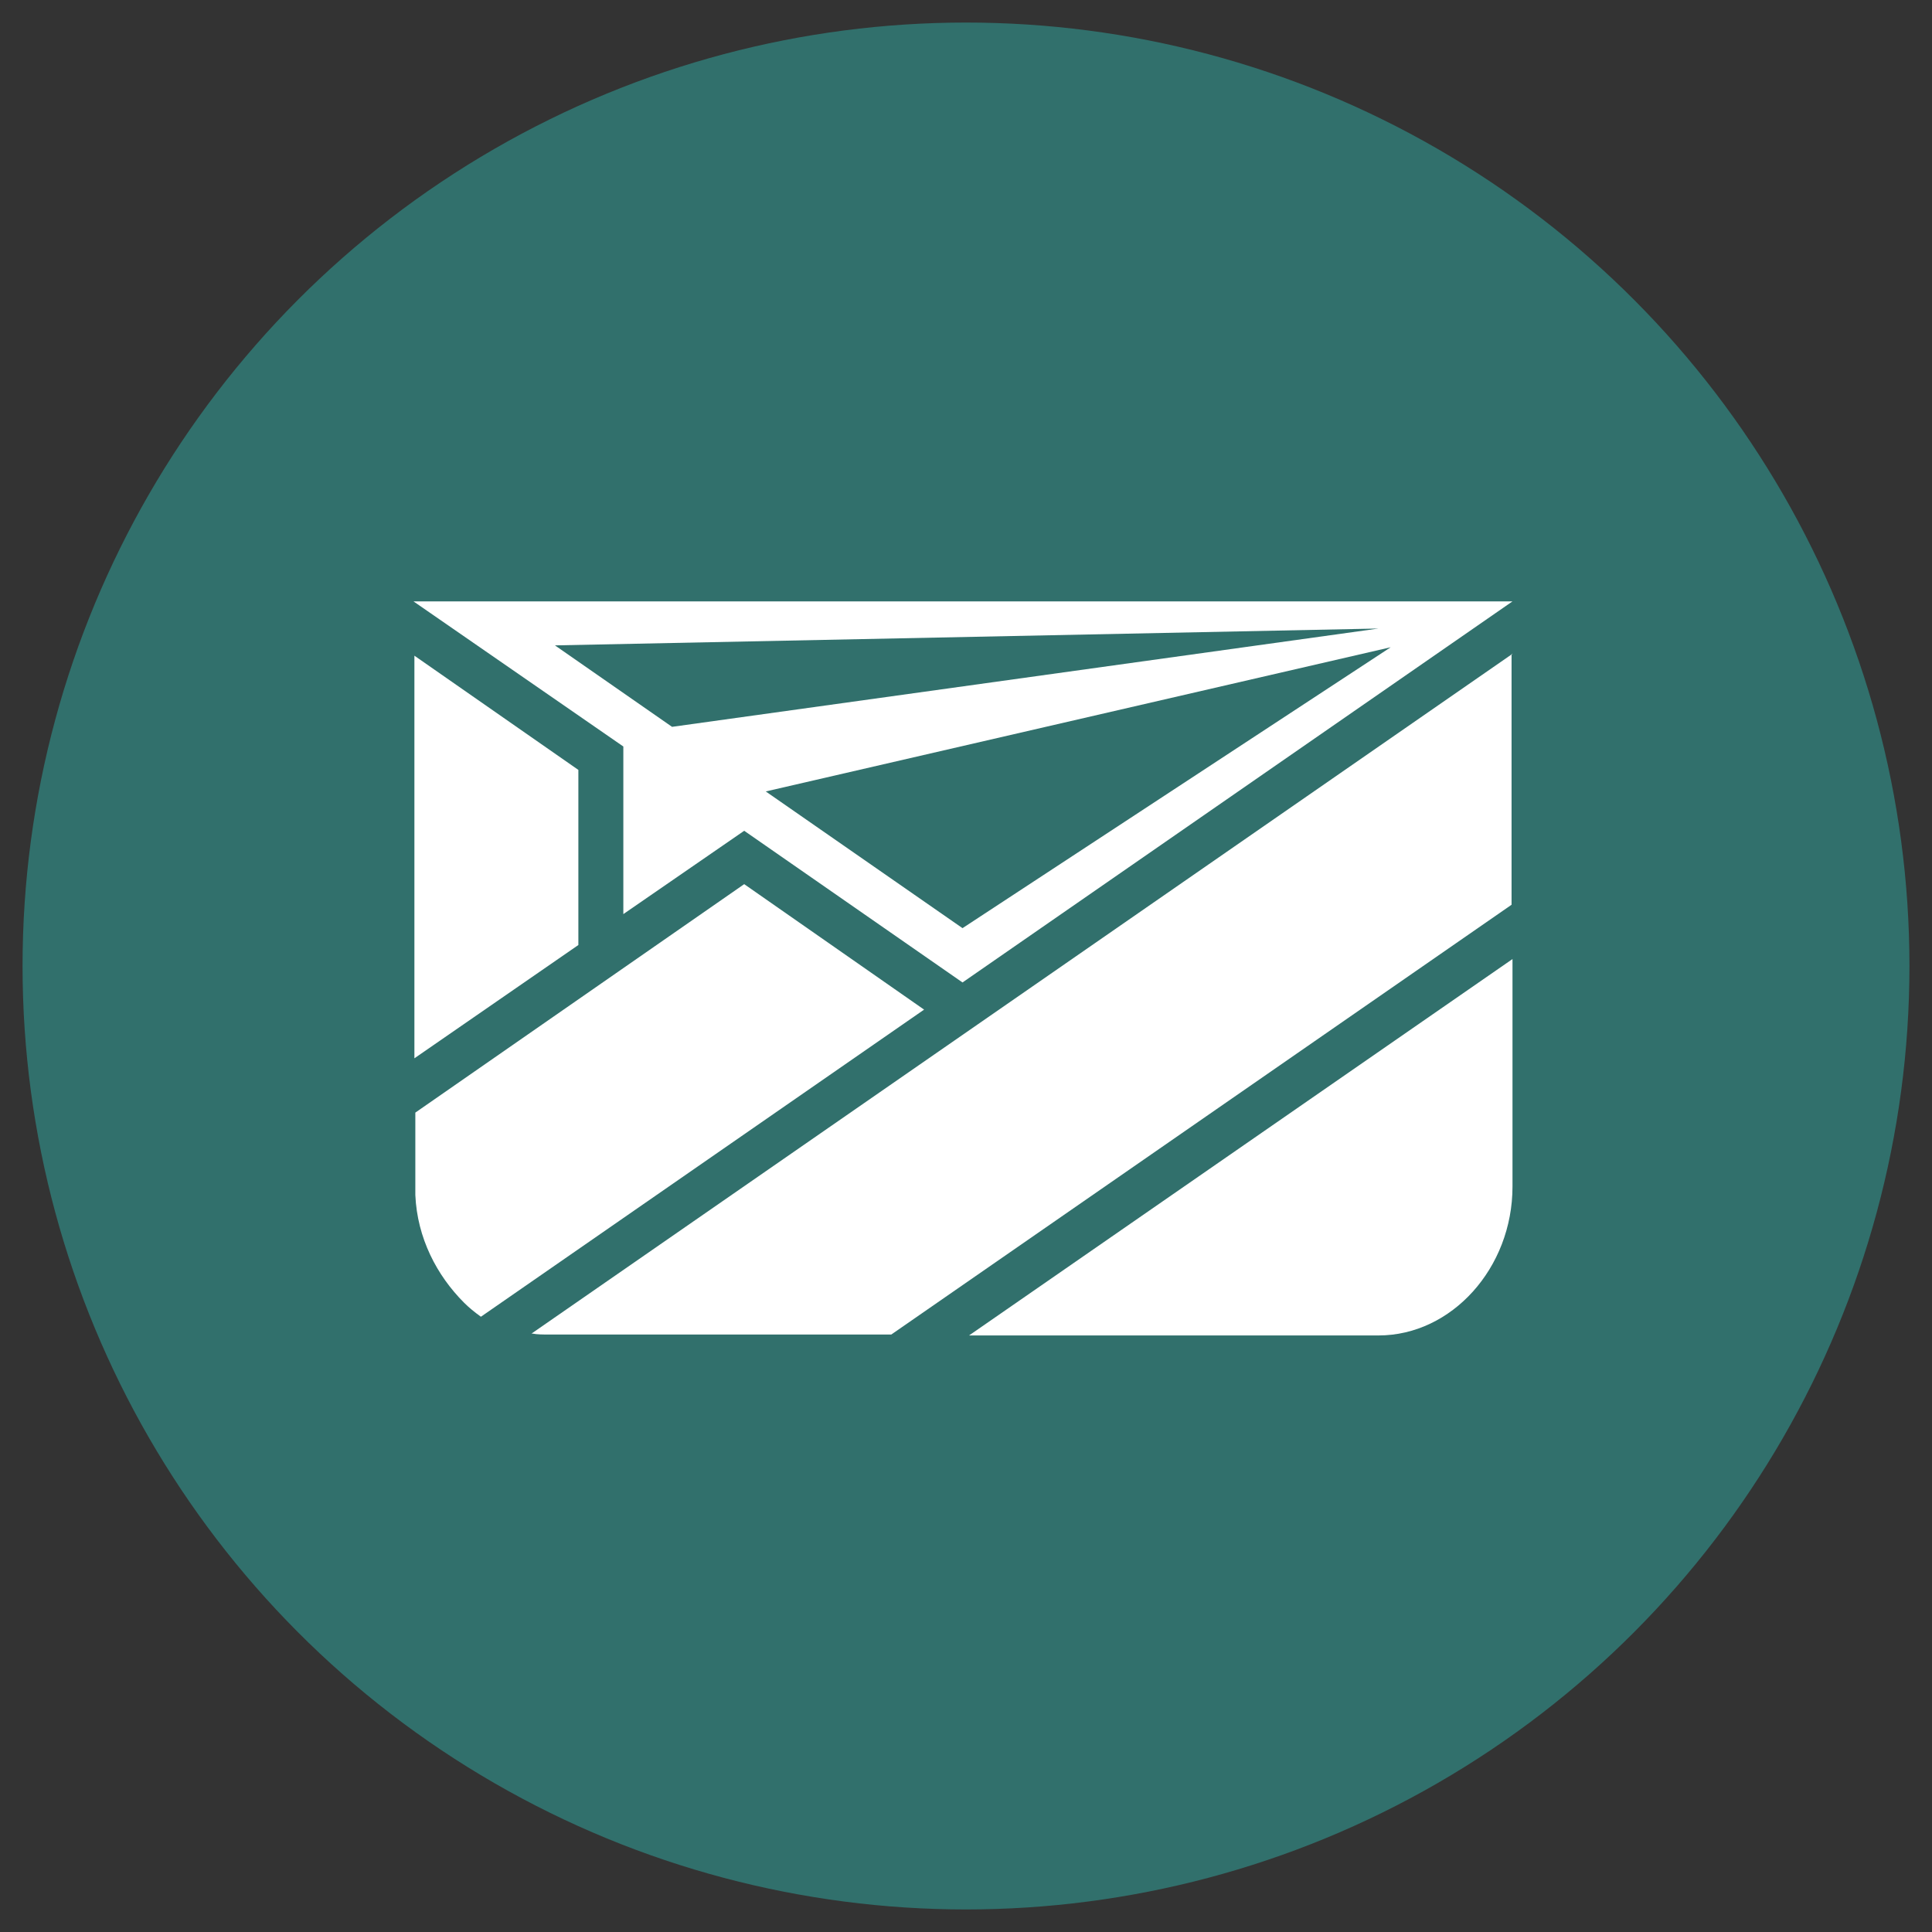 <svg height="257" viewBox="0 0 257 257" width="257" xmlns="http://www.w3.org/2000/svg"><rect x="0" y="0" width="257" height="257" fill="#333333" stroke="none"/><g fill="none" fill-rule="evenodd"><circle cx="128.5" cy="128.5" fill="#31706c" r="125.5"/><g fill="#fff" fill-rule="nonzero" transform="translate(55 79)"><path d="m21.936 23.416-21.811-15.195v53.557l21.811-15.071z"/><path d="m73.908 98.645h54.465c9.721 0 17.823-8.968 17.823-19.804v-30.266z"/><path d="m146.196 7.971-130.492 90.425h.125c.623.125 1.371.125 2.119.125h45.616l82.508-57.169v-33.38z"/><path d="m146.196.996h-146.196l27.918 19.306v22.295l16.078-11.085 29.04 20.177zm-111.797 16.69-15.579-10.836 109.554-2.242zm38.637 26.779-26.173-18.185 83.131-19.181z"/><path d="m43.996 38.611-43.747 30.391v.125 10.836c.249 5.729 2.867 10.711 6.481 14.324.623.623 1.371 1.246 2.243 1.868l58.952-40.853z"/></g></g></svg>